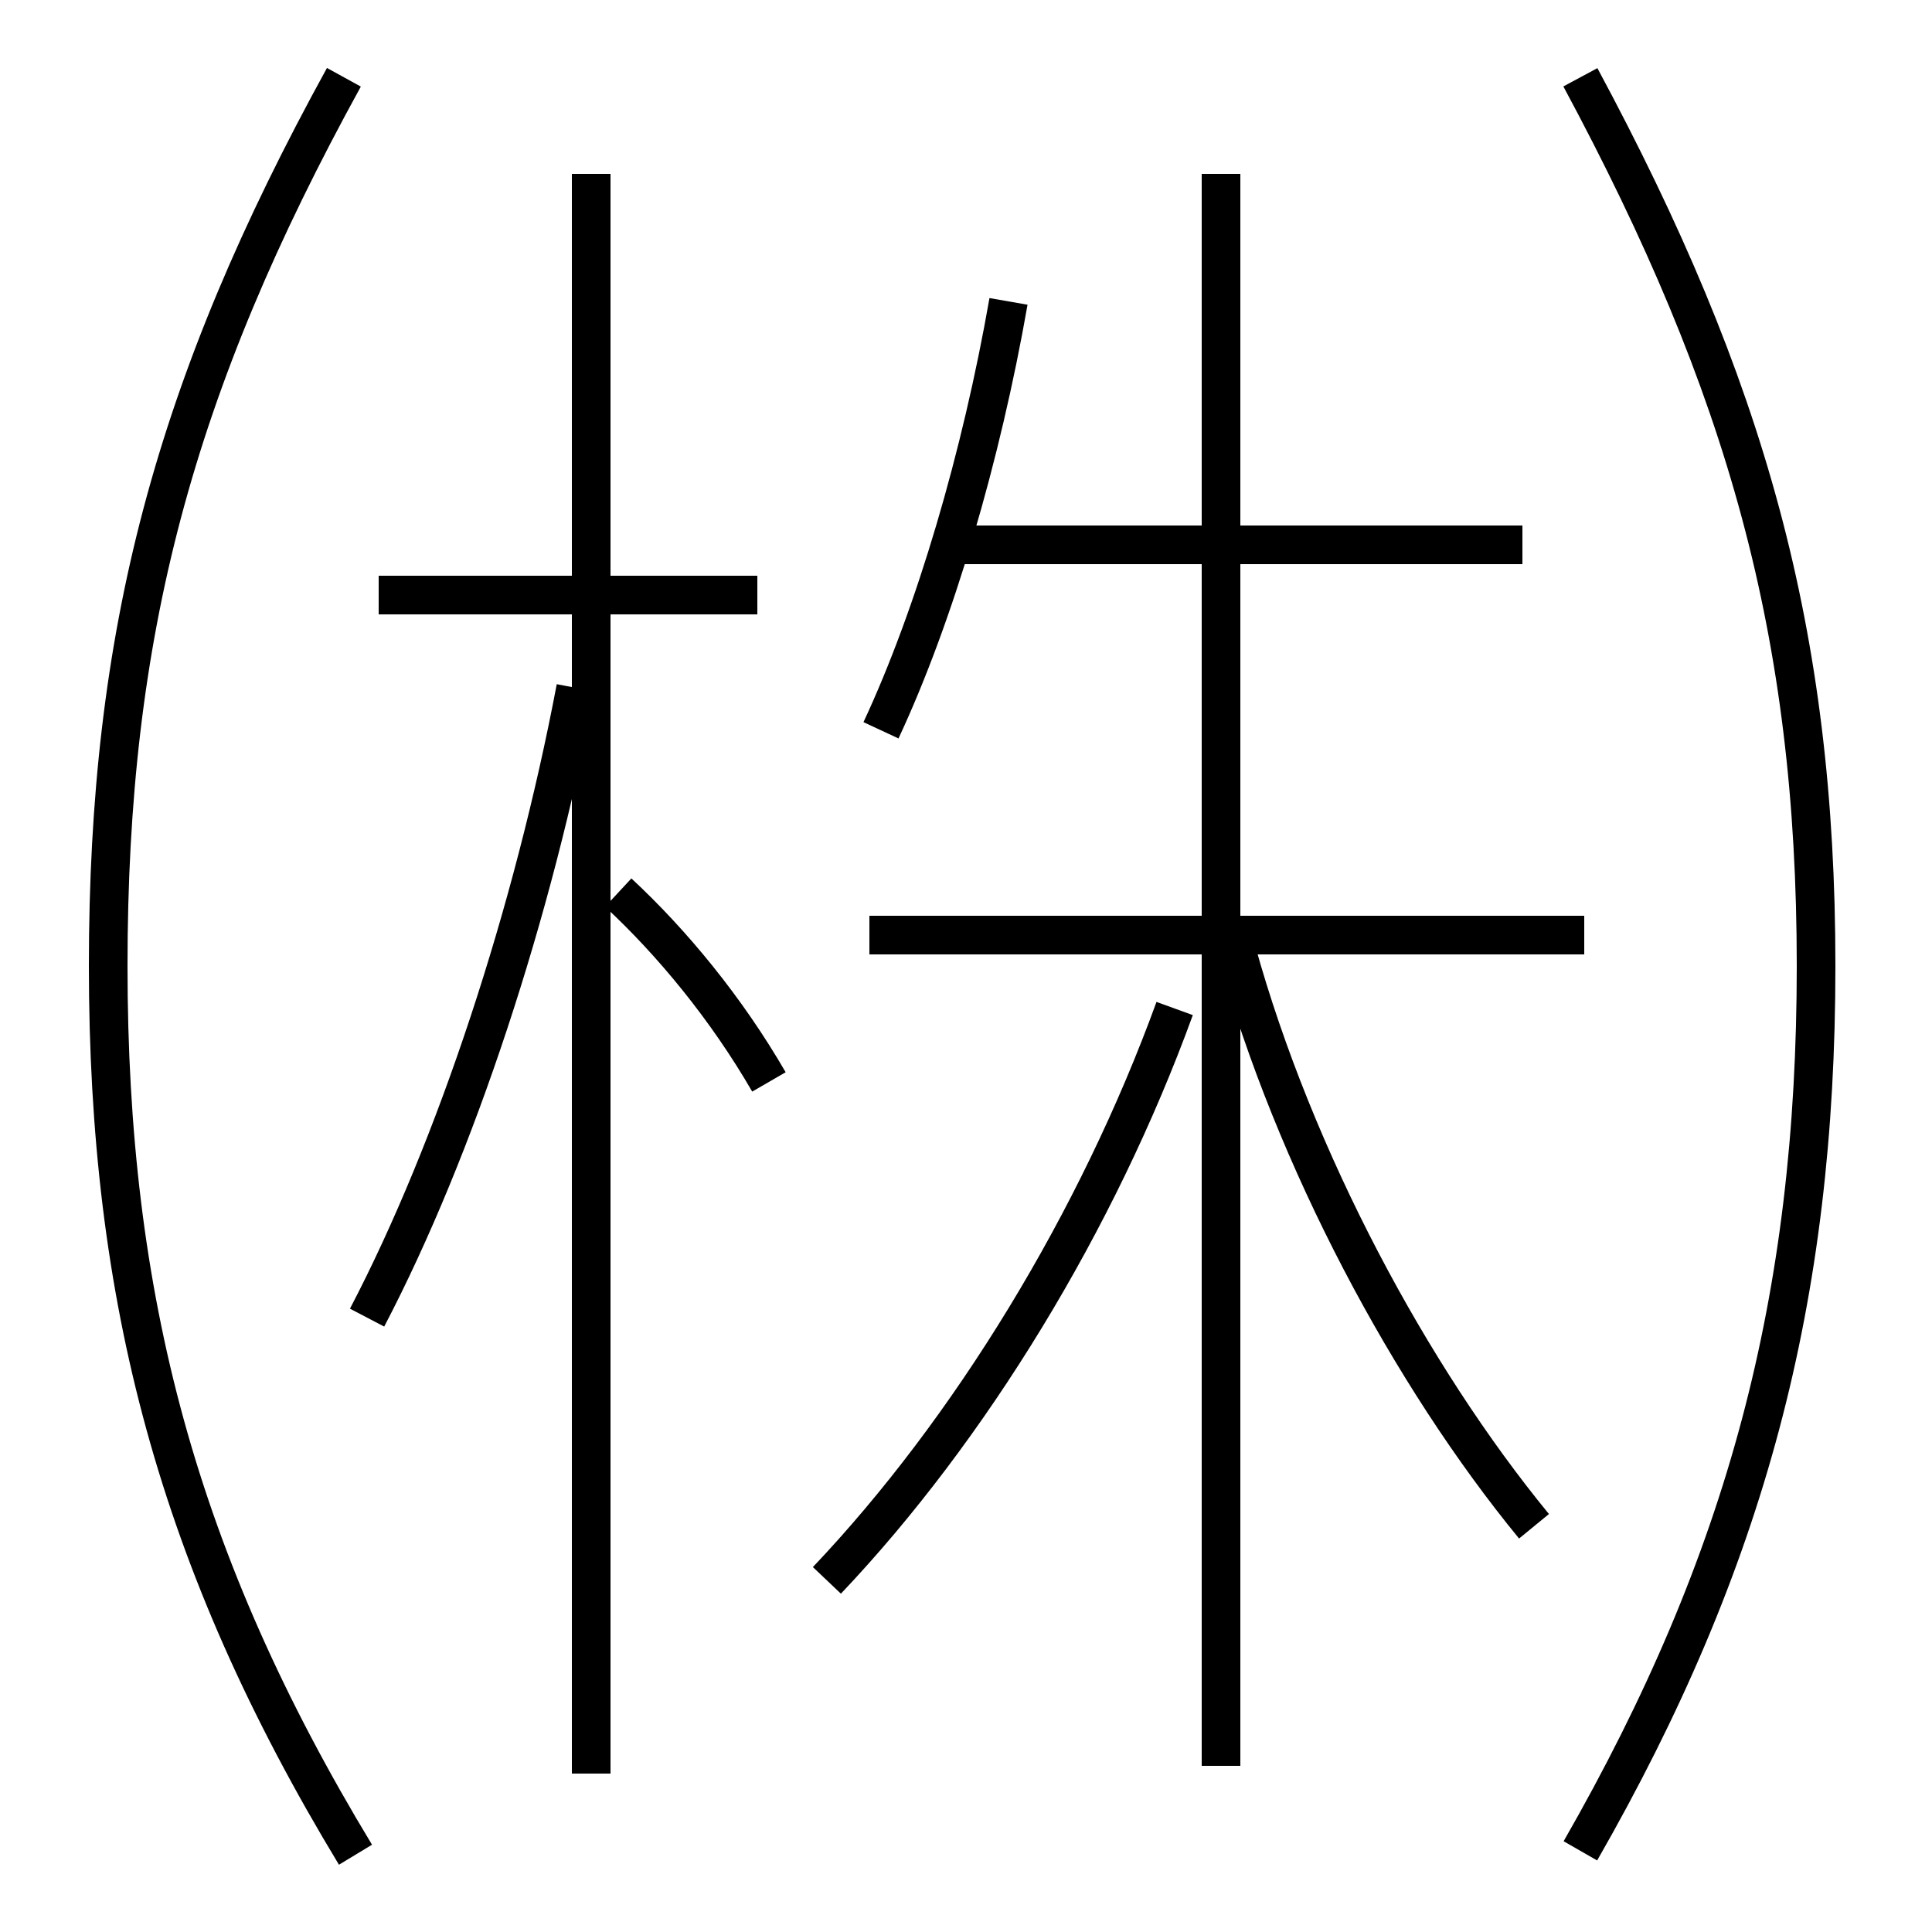 <?xml version='1.0' encoding='utf8'?>
<svg viewBox="0.0 -6.0 50.0 50.0" version="1.1" xmlns="http://www.w3.org/2000/svg">
<rect x="0.0" y="-6.0" width="50.0" height="50.0" fill="#808080" stroke="none"/>
<rect x="-1000" y="-1000" width="2000" height="2000" stroke="white" fill="white"/>
<g style="fill:white;stroke:#000000;  stroke-width:1">
<path d="M 39.4 -29.9 L 24.9 -29.9 M 9.2 4.0 C 4.6 -3.6 2.8 -10.4 2.8 -19.0 C 2.8 -27.6 4.5 -34.0 8.9 -42.0 M 15.3 1.9 L 15.3 -39.5 M 9.5 -9.9 C 11.8 -14.3 13.8 -20.4 14.9 -26.2 M 19.9 -16.0 C 18.8 -17.9 17.4 -19.6 16.0 -20.9 M 21.4 -3.1 C 25.1 -7.0 28.4 -12.4 30.4 -17.9 M 19.6 -28.6 L 9.8 -28.6 M 31.6 1.7 L 31.6 -39.5 M 39.7 -4.5 C 36.5 -8.4 33.5 -14.0 32.0 -19.4 M 22.5 -19.8 L 41.0 -19.8 M 22.8 -25.1 C 24.2 -28.1 25.4 -32.2 26.1 -36.2 M 40.9 3.9 C 45.2 -3.6 47.0 -10.4 47.0 -19.0 C 47.0 -27.6 45.2 -34.0 40.9 -42.0" transform="translate(0.0, 38.0)" />
</g>
</svg>